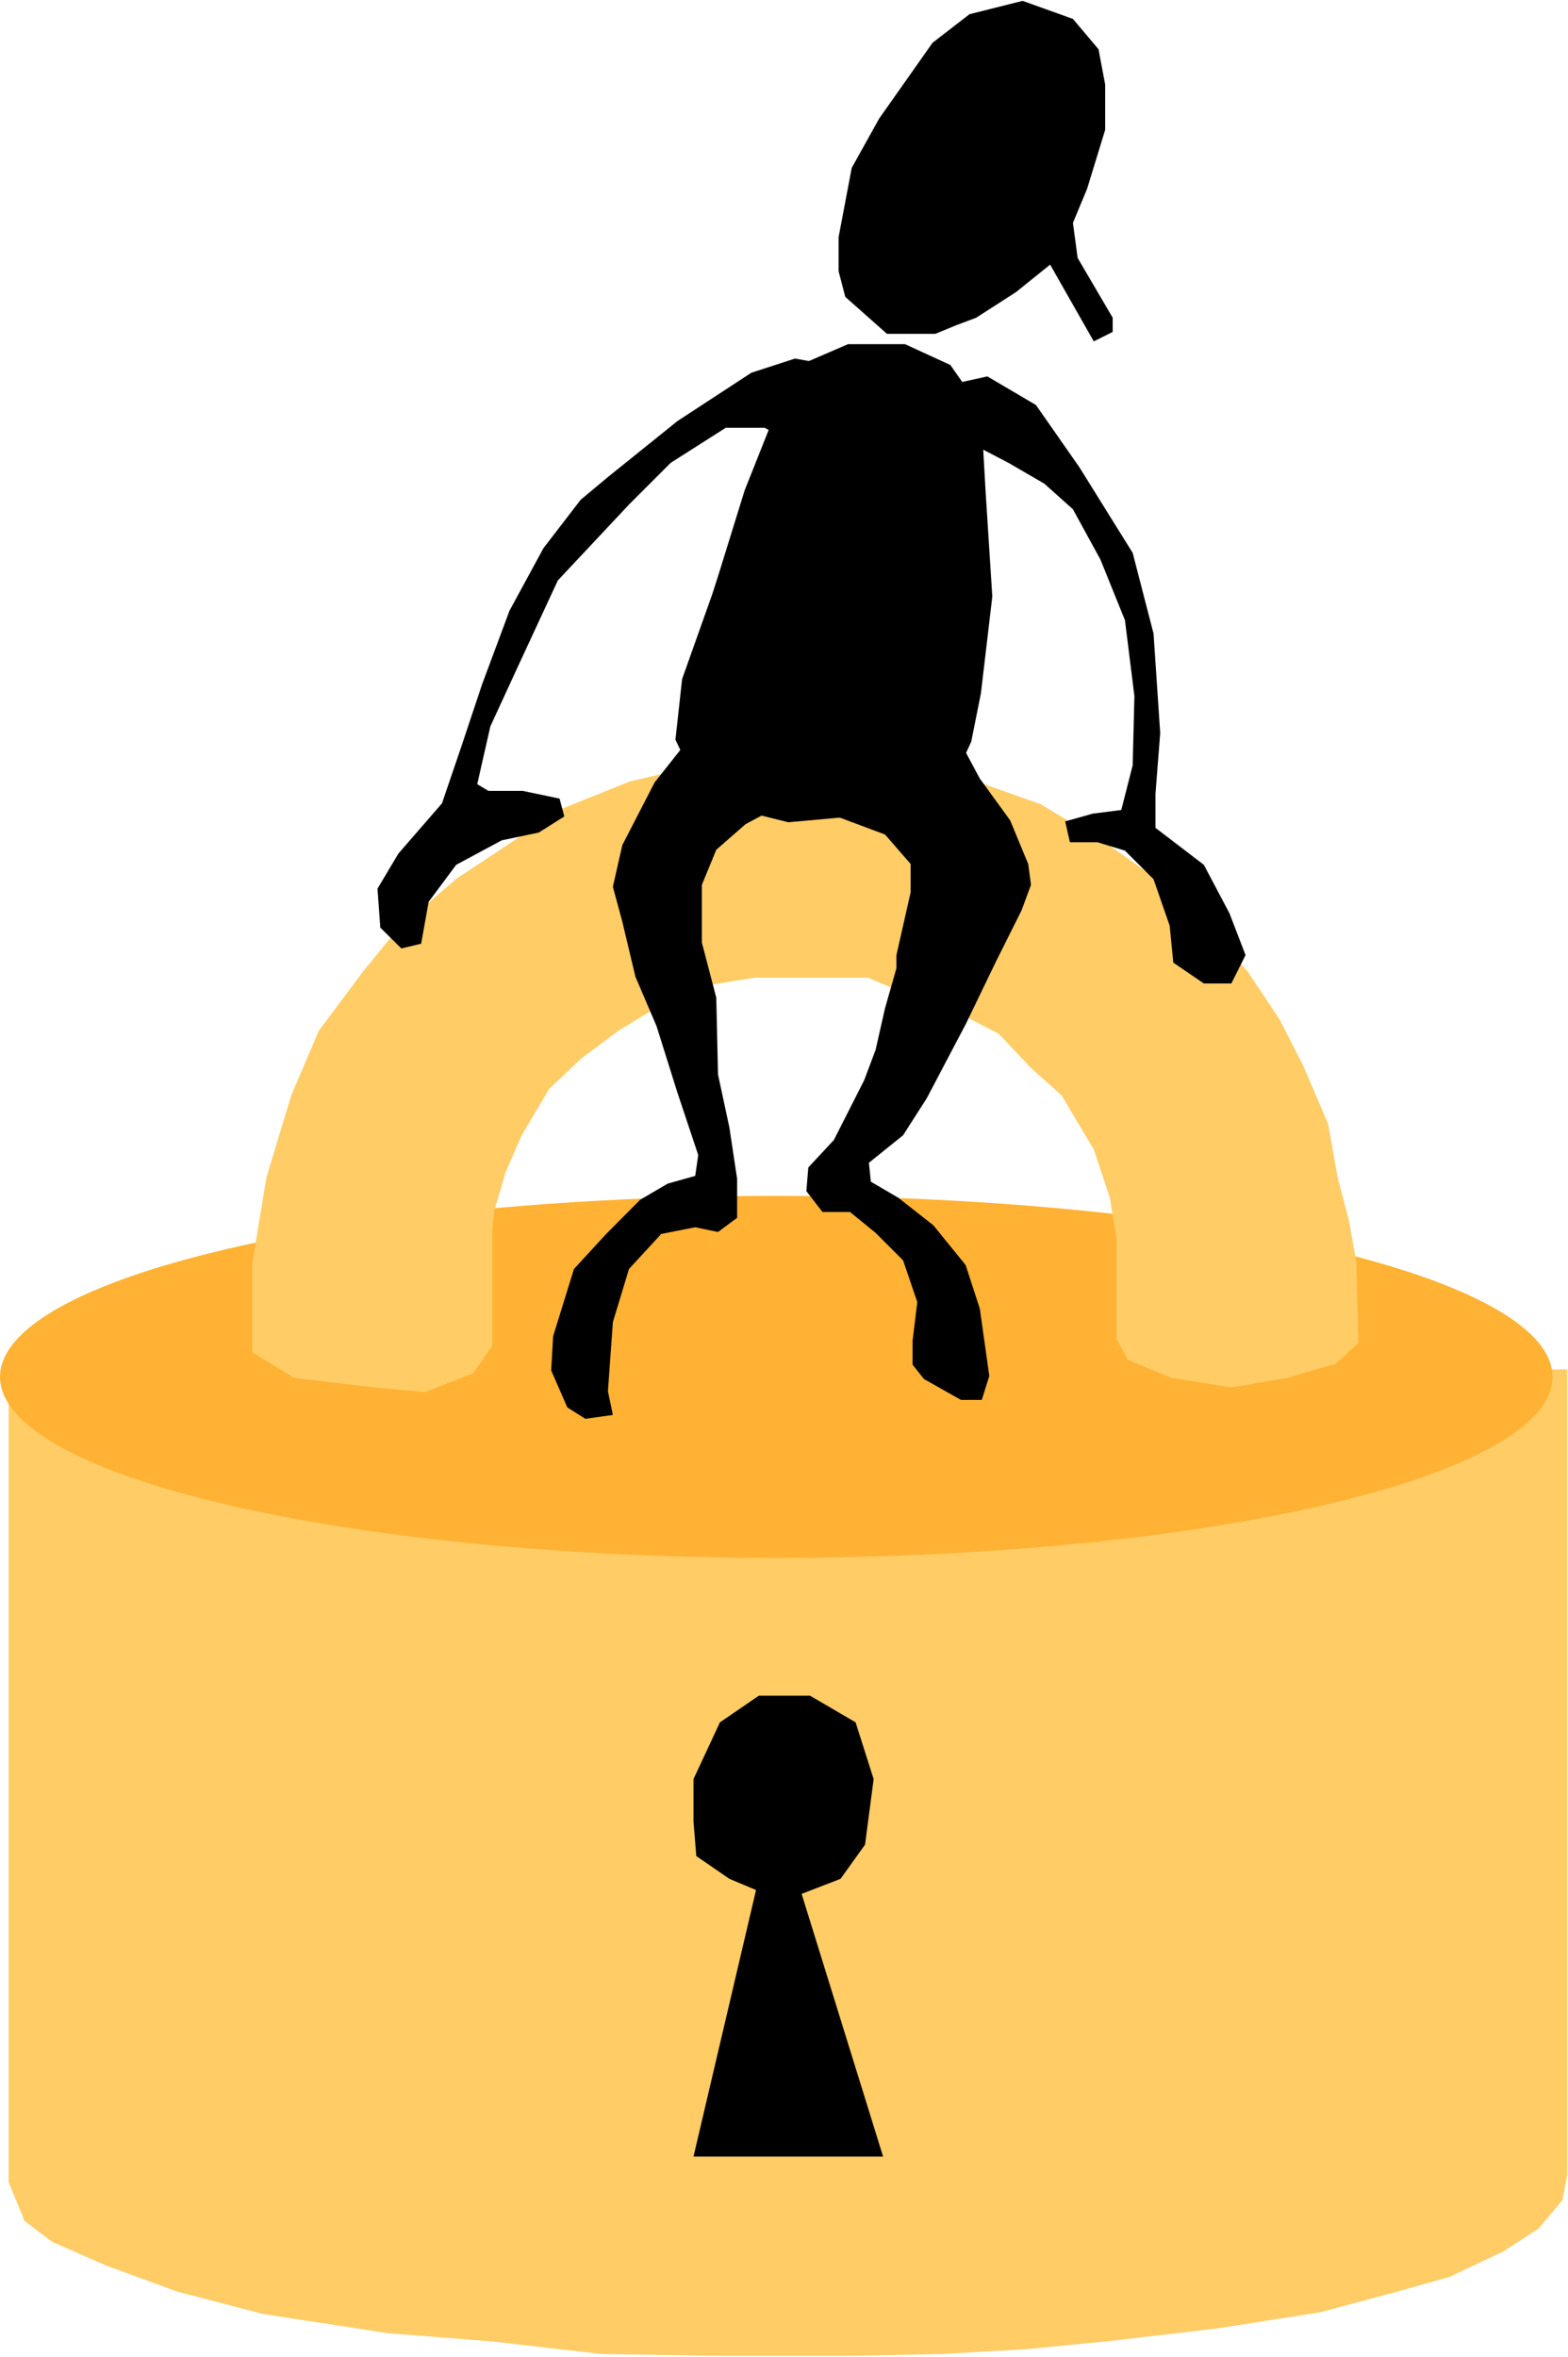 <?xml version="1.0" encoding="UTF-8" standalone="no"?>
<svg
   xmlns:ooo="http://xml.openoffice.org/svg/export"
   xmlns:dc="http://purl.org/dc/elements/1.1/"
   xmlns:cc="http://creativecommons.org/ns#"
   xmlns:rdf="http://www.w3.org/1999/02/22-rdf-syntax-ns#"
   xmlns:svg="http://www.w3.org/2000/svg"
   xmlns="http://www.w3.org/2000/svg"
   xmlns:sodipodi="http://sodipodi.sourceforge.net/DTD/sodipodi-0.dtd"
   xmlns:inkscape="http://www.inkscape.org/namespaces/inkscape"
   version="1.2"
   width="72.94mm"
   height="109.63mm"
   viewBox="0 0 7294 10963"
   preserveAspectRatio="xMidYMid"
   xml:space="preserve"
   id="svg84"
   sodipodi:docname="amsecure.svg"
   style="fill-rule:evenodd;stroke-width:28.222;stroke-linejoin:round"
   inkscape:version="0.92.5 (2060ec1f9f, 2020-04-08)"><sodipodi:namedview
   pagecolor="#ffffff"
   bordercolor="#666666"
   borderopacity="1"
   objecttolerance="10"
   gridtolerance="10"
   guidetolerance="10"
   inkscape:pageopacity="0"
   inkscape:pageshadow="2"
   inkscape:window-width="664"
   inkscape:window-height="487"
   id="namedview86"
   showgrid="false"
   inkscape:zoom="0.2102413"
   inkscape:cx="137.83937"
   inkscape:cy="207.1559"
   inkscape:window-x="0"
   inkscape:window-y="0"
   inkscape:window-maximized="0"
   inkscape:current-layer="svg84" />
 <defs
   class="ClipPathGroup"
   id="defs8">
  <clipPath
   id="presentation_clip_path"
   clipPathUnits="userSpaceOnUse">
   <rect
   x="0"
   y="0"
   width="21000"
   height="29700"
   id="rect2" />
  </clipPath>
  <clipPath
   id="presentation_clip_path_shrink"
   clipPathUnits="userSpaceOnUse">
   <rect
   x="21"
   y="29"
   width="20958"
   height="29641"
   id="rect5" />
  </clipPath>
 </defs>
 <defs
   class="TextShapeIndex"
   id="defs12">
  <g
   ooo:slide="id1"
   ooo:id-list="id3"
   id="g10" />
 </defs>
 <defs
   class="EmbeddedBulletChars"
   id="defs44">
  <g
   id="bullet-char-template-57356"
   transform="matrix(4.8828125e-4,0,0,-4.8828125e-4,0,0)">
   <path
   d="M 580,1141 1163,571 580,0 -4,571 Z"
   id="path14"
   inkscape:connector-curvature="0" />
  </g>
  <g
   id="bullet-char-template-57354"
   transform="matrix(4.8828125e-4,0,0,-4.8828125e-4,0,0)">
   <path
   d="M 8,1128 H 1137 V 0 H 8 Z"
   id="path17"
   inkscape:connector-curvature="0" />
  </g>
  <g
   id="bullet-char-template-10146"
   transform="matrix(4.8828125e-4,0,0,-4.8828125e-4,0,0)">
   <path
   d="M 174,0 602,739 174,1481 1456,739 Z M 1358,739 309,1346 659,739 Z"
   id="path20"
   inkscape:connector-curvature="0" />
  </g>
  <g
   id="bullet-char-template-10132"
   transform="matrix(4.8828125e-4,0,0,-4.8828125e-4,0,0)">
   <path
   d="M 2015,739 1276,0 H 717 l 543,543 H 174 v 393 h 1086 l -543,545 h 557 z"
   id="path23"
   inkscape:connector-curvature="0" />
  </g>
  <g
   id="bullet-char-template-10007"
   transform="matrix(4.8828125e-4,0,0,-4.8828125e-4,0,0)">
   <path
   d="m 0,-2 c -7,16 -16,29 -25,39 l 381,530 c -94,256 -141,385 -141,387 0,25 13,38 40,38 9,0 21,-2 34,-5 21,4 42,12 65,25 l 27,-13 111,-251 280,301 64,-25 24,25 c 21,-10 41,-24 62,-43 C 886,937 835,863 770,784 769,783 710,716 594,584 L 774,223 c 0,-27 -21,-55 -63,-84 l 16,-20 C 717,90 699,76 672,76 641,76 570,178 457,381 L 164,-76 c -22,-34 -53,-51 -92,-51 -42,0 -63,17 -64,51 -7,9 -10,24 -10,44 0,9 1,19 2,30 z"
   id="path26"
   inkscape:connector-curvature="0" />
  </g>
  <g
   id="bullet-char-template-10004"
   transform="matrix(4.8828125e-4,0,0,-4.8828125e-4,0,0)">
   <path
   d="M 285,-33 C 182,-33 111,30 74,156 52,228 41,333 41,471 c 0,78 14,145 41,201 34,71 87,106 158,106 53,0 88,-31 106,-94 l 23,-176 c 8,-64 28,-97 59,-98 l 735,706 c 11,11 33,17 66,17 42,0 63,-15 63,-46 V 965 c 0,-36 -10,-64 -30,-84 L 442,47 C 390,-6 338,-33 285,-33 Z"
   id="path29"
   inkscape:connector-curvature="0" />
  </g>
  <g
   id="bullet-char-template-9679"
   transform="matrix(4.8828125e-4,0,0,-4.8828125e-4,0,0)">
   <path
   d="M 813,0 C 632,0 489,54 383,161 276,268 223,411 223,592 c 0,181 53,324 160,431 106,107 249,161 430,161 179,0 323,-54 432,-161 108,-107 162,-251 162,-431 0,-180 -54,-324 -162,-431 C 1136,54 992,0 813,0 Z"
   id="path32"
   inkscape:connector-curvature="0" />
  </g>
  <g
   id="bullet-char-template-8226"
   transform="matrix(4.8828125e-4,0,0,-4.8828125e-4,0,0)">
   <path
   d="m 346,457 c -73,0 -137,26 -191,78 -54,51 -81,114 -81,188 0,73 27,136 81,188 54,52 118,78 191,78 73,0 134,-26 185,-79 51,-51 77,-114 77,-187 0,-75 -25,-137 -76,-188 -50,-52 -112,-78 -186,-78 z"
   id="path35"
   inkscape:connector-curvature="0" />
  </g>
  <g
   id="bullet-char-template-8211"
   transform="matrix(4.8828125e-4,0,0,-4.8828125e-4,0,0)">
   <path
   d="M -4,459 H 1135 V 606 H -4 Z"
   id="path38"
   inkscape:connector-curvature="0" />
  </g>
  <g
   id="bullet-char-template-61548"
   transform="matrix(4.8828125e-4,0,0,-4.8828125e-4,0,0)">
   <path
   d="m 173,740 c 0,163 58,303 173,419 116,115 255,173 419,173 163,0 302,-58 418,-173 116,-116 174,-256 174,-419 0,-163 -58,-303 -174,-418 C 1067,206 928,148 765,148 601,148 462,206 346,322 231,437 173,577 173,740 Z"
   id="path41"
   inkscape:connector-curvature="0" />
  </g>
 </defs>
 <g
   id="g49"
   transform="translate(-6853,-9368)">
  <g
   id="id2"
   class="Master_Slide">
   <g
   id="bg-id2"
   class="Background" />
   <g
   id="bo-id2"
   class="BackgroundObjects" />
  </g>
 </g>
 <g
   class="SlideGroup"
   id="g82"
   transform="translate(-6853,-9368)">
  <g
   id="g80">
   <g
   id="container-id1">
    <g
   id="id1"
   class="Slide"
   clip-path="url(#presentation_clip_path)">
     <g
   class="Page"
   id="g76">
      <g
   class="Graphic"
   id="g74">
       <g
   id="id3">
        <rect
   class="BoundingBox"
   x="6853"
   y="9368"
   width="7294"
   height="10963"
   id="rect51"
   style="fill:none;stroke:none" />
        <path
   d="m 6893,15747 v 3772 l 75,181 128,97 251,110 327,120 401,105 578,89 490,39 503,58 521,9 h 653 l 424,-9 383,-22 371,-36 521,-61 476,-75 362,-97 238,-67 252,-119 163,-106 111,-132 22,-115 v -3750 z"
   id="path53"
   inkscape:connector-curvature="0"
   style="fill:#ffcc66;stroke:none" />
        <path
   d="m 14075,15773 c 0,148 -167,293 -484,421 -317,128 -773,234 -1321,308 -549,74 -1172,113 -1806,113 -634,0 -1257,-39 -1805,-113 -549,-74 -1005,-180 -1322,-308 -317,-128 -484,-273 -484,-421 0,-148 167,-293 484,-421 317,-128 773,-234 1321,-308 549,-74 1172,-113 1806,-113 634,0 1257,39 1805,113 549,74 1005,180 1322,308 317,128 484,273 484,421 z"
   id="path55"
   inkscape:connector-curvature="0"
   style="fill:#ffb233;stroke:none" />
        <path
   d="m 10246,18108 -154,-106 -13,-159 v -199 l 123,-264 181,-124 h 238 l 212,124 84,264 -40,305 -114,159 -181,70 379,1222 h -882 l 291,-1240 z"
   id="path57"
   inkscape:connector-curvature="0"
   style="fill:#000000;stroke:none" />
        <path
   d="m 8027,15659 v -419 l 66,-397 115,-380 128,-300 207,-277 159,-195 278,-238 194,-128 291,-194 318,-128 419,-97 388,-22 384,31 322,53 398,141 322,194 225,159 225,216 190,208 150,225 110,216 115,269 44,247 53,203 35,194 9,375 -106,97 -225,66 -260,44 -278,-44 -203,-84 -53,-97 v -463 l -31,-194 -75,-225 -150,-252 -142,-127 -150,-159 -255,-133 -195,-61 -158,-67 h -173 -353 l -194,31 -247,97 -194,119 -172,128 -150,142 -128,216 -75,172 -53,181 -9,97 v 529 l -88,128 -225,88 -234,-22 -375,-44 z"
   id="path59"
   inkscape:connector-curvature="0"
   style="fill:#ffcc66;stroke:none" />
        <path
   d="m 10198,12033 119,-384 128,-322 128,-261 225,-97 h 265 l 211,97 142,203 22,389 31,485 -53,450 -45,225 -83,181 -142,66 -383,106 -243,22 -388,-97 -137,-287 31,-282 141,-397 z"
   id="path61"
   inkscape:connector-curvature="0"
   style="fill:#000000;stroke:none" />
        <path
   d="m 11283,11155 163,-36 226,133 203,291 247,397 97,375 31,463 -22,283 v 158 l 225,172 119,225 75,195 -66,132 h -128 l -142,-97 -17,-172 -75,-216 -133,-133 -128,-39 h -128 l -22,-97 128,-36 133,-17 53,-208 8,-322 -44,-353 -114,-282 -128,-234 -133,-119 -167,-97 -186,-97 -128,-66 -9,-128 z"
   id="path63"
   inkscape:connector-curvature="0"
   style="fill:#000000;stroke:none" />
        <path
   d="m 9681,11587 323,-260 344,-225 203,-66 247,44 9,181 -128,207 -128,-35 -141,-75 h -181 l -256,163 -194,194 -331,353 -186,401 -128,278 -61,269 52,31 h 159 l 172,36 22,83 -119,75 -172,36 -212,114 -128,172 -35,195 -92,22 -98,-97 -13,-181 97,-163 203,-234 89,-261 97,-291 128,-344 158,-291 173,-225 z"
   id="path65"
   inkscape:connector-curvature="0"
   style="fill:#000000;stroke:none" />
        <path
   d="m 11023,13811 66,-292 v -132 l -119,-137 -260,-97 v -150 l 163,-194 150,-79 203,13 88,66 97,181 141,194 84,203 13,97 -44,119 -119,238 -141,292 -181,344 -110,172 -159,128 9,88 128,75 163,128 150,185 66,203 44,313 -35,111 h -97 l -172,-97 -53,-67 v -110 l 22,-181 -66,-194 -128,-128 -119,-97 h -128 l -75,-97 9,-110 119,-128 141,-278 53,-141 44,-194 53,-186 z"
   id="path67"
   inkscape:connector-curvature="0"
   style="fill:#000000;stroke:none" />
        <path
   d="m 9748,13299 150,-291 136,-172 248,-120 h 256 l 127,120 v 132 l -163,137 -181,97 -136,119 -67,163 v 269 l 67,256 8,357 53,247 36,239 v 181 l -89,66 -106,-22 -158,31 -150,163 -75,247 -23,322 23,110 -128,18 -84,-53 -75,-172 9,-159 97,-313 150,-163 158,-159 128,-75 128,-36 14,-97 -97,-291 -97,-309 -98,-229 -61,-256 -44,-163 z"
   id="path69"
   inkscape:connector-curvature="0"
   style="fill:#000000;stroke:none" />
        <path
   d="m 11204,10921 h -225 l -194,-172 -31,-119 v -159 l 61,-322 128,-230 248,-352 172,-133 247,-62 234,84 119,141 31,164 v 211 l -84,274 -66,159 22,163 163,278 v 66 l -88,44 -203,-357 -159,128 -185,119 -93,35 z"
   id="path71"
   inkscape:connector-curvature="0"
   style="fill:#000000;stroke:none" />
       </g>
      </g>
     </g>
    </g>
   </g>
  </g>
 </g>
</svg>
